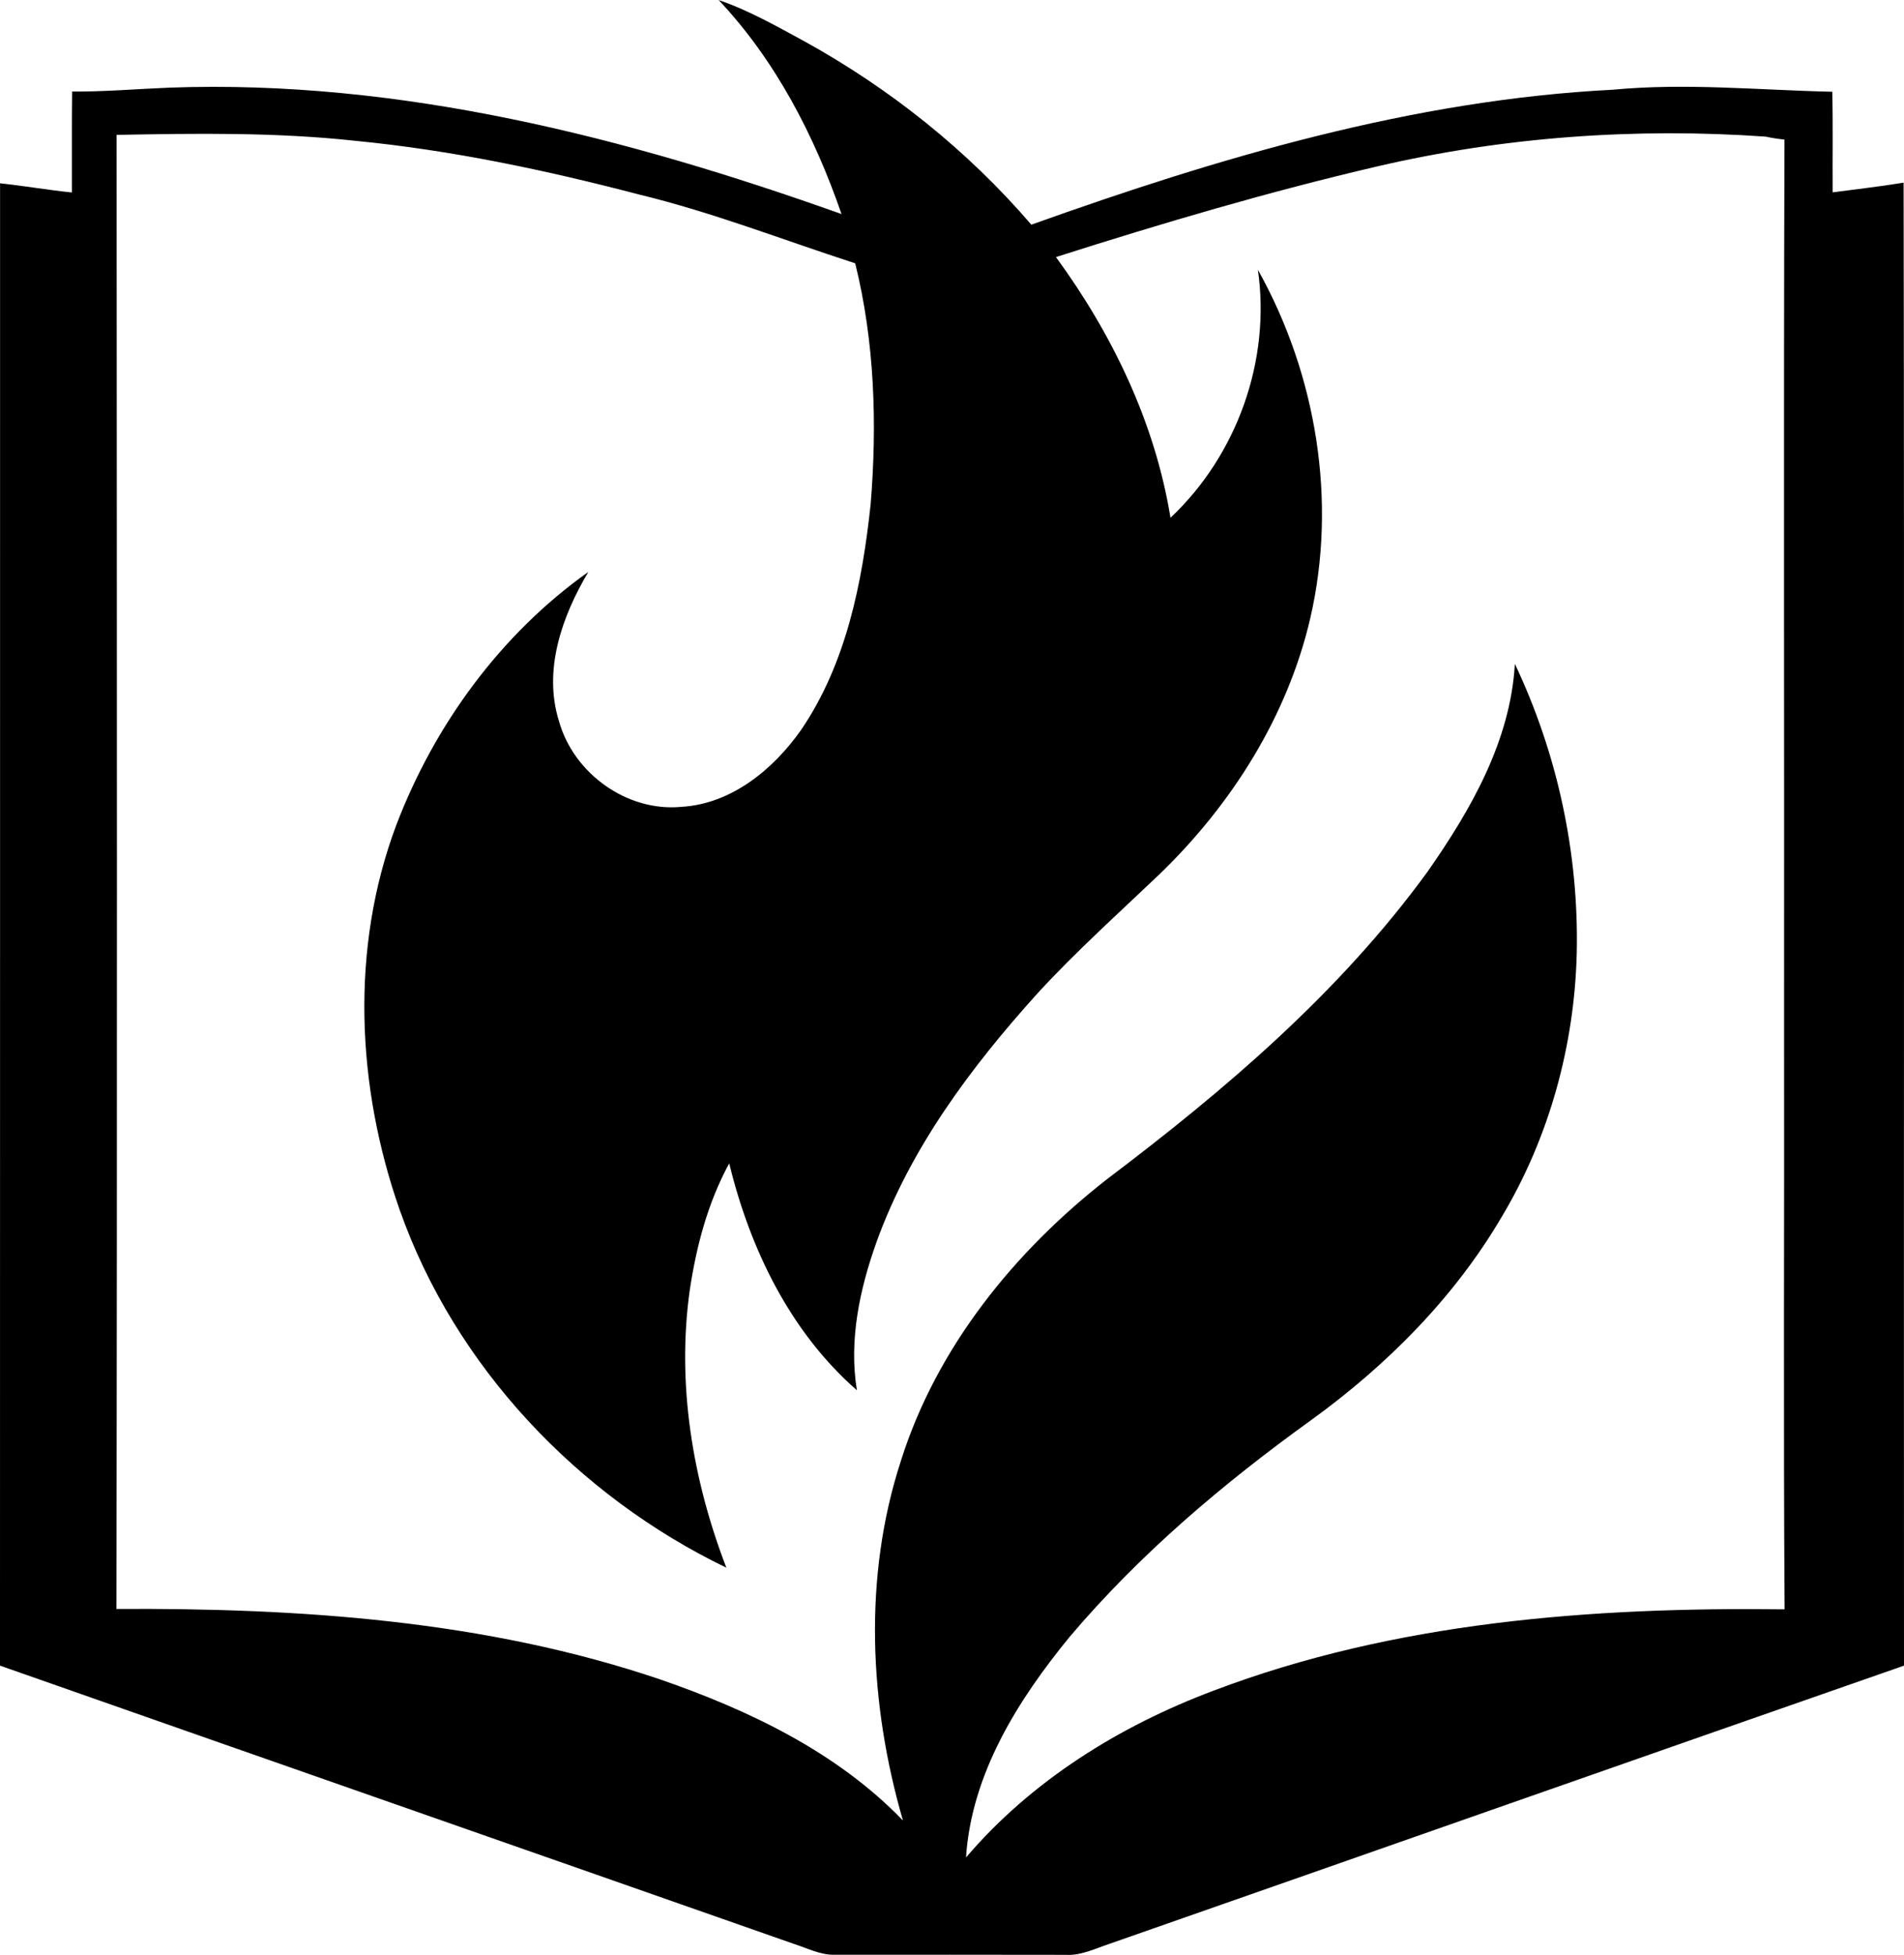 <?xml version="1.0" encoding="UTF-8" standalone="no"?>
<!-- Generated by IcoMoon.io -->

<svg
   version="1.1"
   width="29.23"
   height="30"
   viewBox="0 0 29.23 30"
   id="svg6"
   sodipodi:docname="ss3.svg"
   inkscape:version="1.1.1 (3bf5ae0d25, 2021-09-20)"
   xmlns:inkscape="http://www.inkscape.org/namespaces/inkscape"
   xmlns:sodipodi="http://sodipodi.sourceforge.net/DTD/sodipodi-0.dtd"
   xmlns="http://www.w3.org/2000/svg"
   xmlns:svg="http://www.w3.org/2000/svg">
  <defs
     id="defs10" />
  <sodipodi:namedview
     id="namedview8"
     pagecolor="#ffffff"
     bordercolor="#666666"
     borderopacity="1.0"
     inkscape:pageshadow="2"
     inkscape:pageopacity="0.0"
     inkscape:pagecheckerboard="0"
     showgrid="false"
     inkscape:zoom="26.5625"
     inkscape:cx="14.588235"
     inkscape:cy="14.964706"
     inkscape:window-width="1920"
     inkscape:window-height="1009"
     inkscape:window-x="-8"
     inkscape:window-y="-8"
     inkscape:window-maximized="1"
     inkscape:current-layer="svg6" />
  <title
     id="title2">ss3</title>
  <path
     fill="#000000"
     d="m 11.031,0 c 0.463,0.158 0.89,0.402 1.32,0.635 1.313,0.725 2.503,1.674 3.482,2.813 2.878,-1.029 5.854,-1.915 8.925,-2.071 1.123,-0.107 2.247,0.006 3.371,0.031 0.012,0.515 0.002,1.03 0.006,1.544 0.363,-0.049 0.727,-0.089 1.089,-0.149 0.013,7.586 0.001,15.172 0.006,22.758 -4.072,1.419 -8.141,2.851 -12.211,4.274 -0.215,0.072 -0.427,0.178 -0.659,0.164 C 15.177,29.997 13.994,29.997 12.811,29.998 12.595,30.002 12.4,29.9 12.201,29.836 8.135,28.409 4.066,26.989 0,25.561 0.002,17.978 0,10.396 10e-4,2.813 0.37,2.852 0.735,2.916 1.104,2.954 1.106,2.437 1.101,1.921 1.107,1.405 1.607,1.408 2.104,1.365 2.603,1.345 6.137,1.217 9.614,2.107 12.919,3.285 12.504,2.086 11.909,0.929 11.032,0 Z M 1.79,2.07 c 0.004,7.54 0.011,15.081 -0.003,22.621 2.811,-0.015 5.671,0.174 8.352,1.083 1.361,0.471 2.711,1.114 3.723,2.164 -0.518,-1.786 -0.613,-3.735 -0.032,-5.518 0.549,-1.743 1.744,-3.217 3.171,-4.329 1.811,-1.368 3.567,-2.863 4.911,-4.709 0.665,-0.949 1.277,-2.01 1.344,-3.194 0.654,1.379 0.984,2.912 0.95,4.438 -0.034,1.414 -0.421,2.824 -1.147,4.04 -0.729,1.245 -1.767,2.285 -2.93,3.127 -1.348,0.97 -2.628,2.052 -3.705,3.323 -0.796,0.97 -1.51,2.104 -1.594,3.389 1.007,-1.18 2.356,-2.017 3.798,-2.559 2.788,-1.058 5.812,-1.285 8.769,-1.249 -0.02,-2.98 -0.003,-5.959 -0.008,-8.938 C 27.393,11.22 27.38,6.681 27.395,2.142 27.298,2.132 27.203,2.118 27.109,2.097 25.116,1.957 23.1,2.099 21.151,2.552 c -1.667,0.388 -3.31,0.873 -4.94,1.393 0.866,1.185 1.522,2.545 1.758,4.001 1.021,-0.96 1.543,-2.415 1.342,-3.806 0.899,1.606 1.221,3.552 0.803,5.352 -0.35,1.502 -1.205,2.852 -2.306,3.917 -0.634,0.605 -1.288,1.19 -1.882,1.837 -1.018,1.128 -1.952,2.376 -2.471,3.818 -0.258,0.723 -0.425,1.503 -0.3,2.271 -1.027,-0.897 -1.643,-2.175 -1.96,-3.482 -0.329,0.602 -0.506,1.277 -0.607,1.953 -0.2,1.437 0.044,2.905 0.563,4.252 C 8.868,22.956 6.986,20.973 6.137,18.57 5.473,16.68 5.373,14.552 6.084,12.661 6.67,11.125 7.687,9.731 9.032,8.777 c -0.403,0.679 -0.698,1.505 -0.45,2.292 0.225,0.801 1.044,1.393 1.879,1.313 0.768,-0.045 1.41,-0.574 1.837,-1.18 0.694,-1.019 0.939,-2.259 1.068,-3.463 C 13.467,6.504 13.428,5.248 13.129,4.041 12.029,3.685 10.948,3.261 9.823,2.988 8.388,2.613 6.932,2.304 5.455,2.161 4.238,2.028 3.012,2.047 1.79,2.07 Z"
     id="path4" />
</svg>
